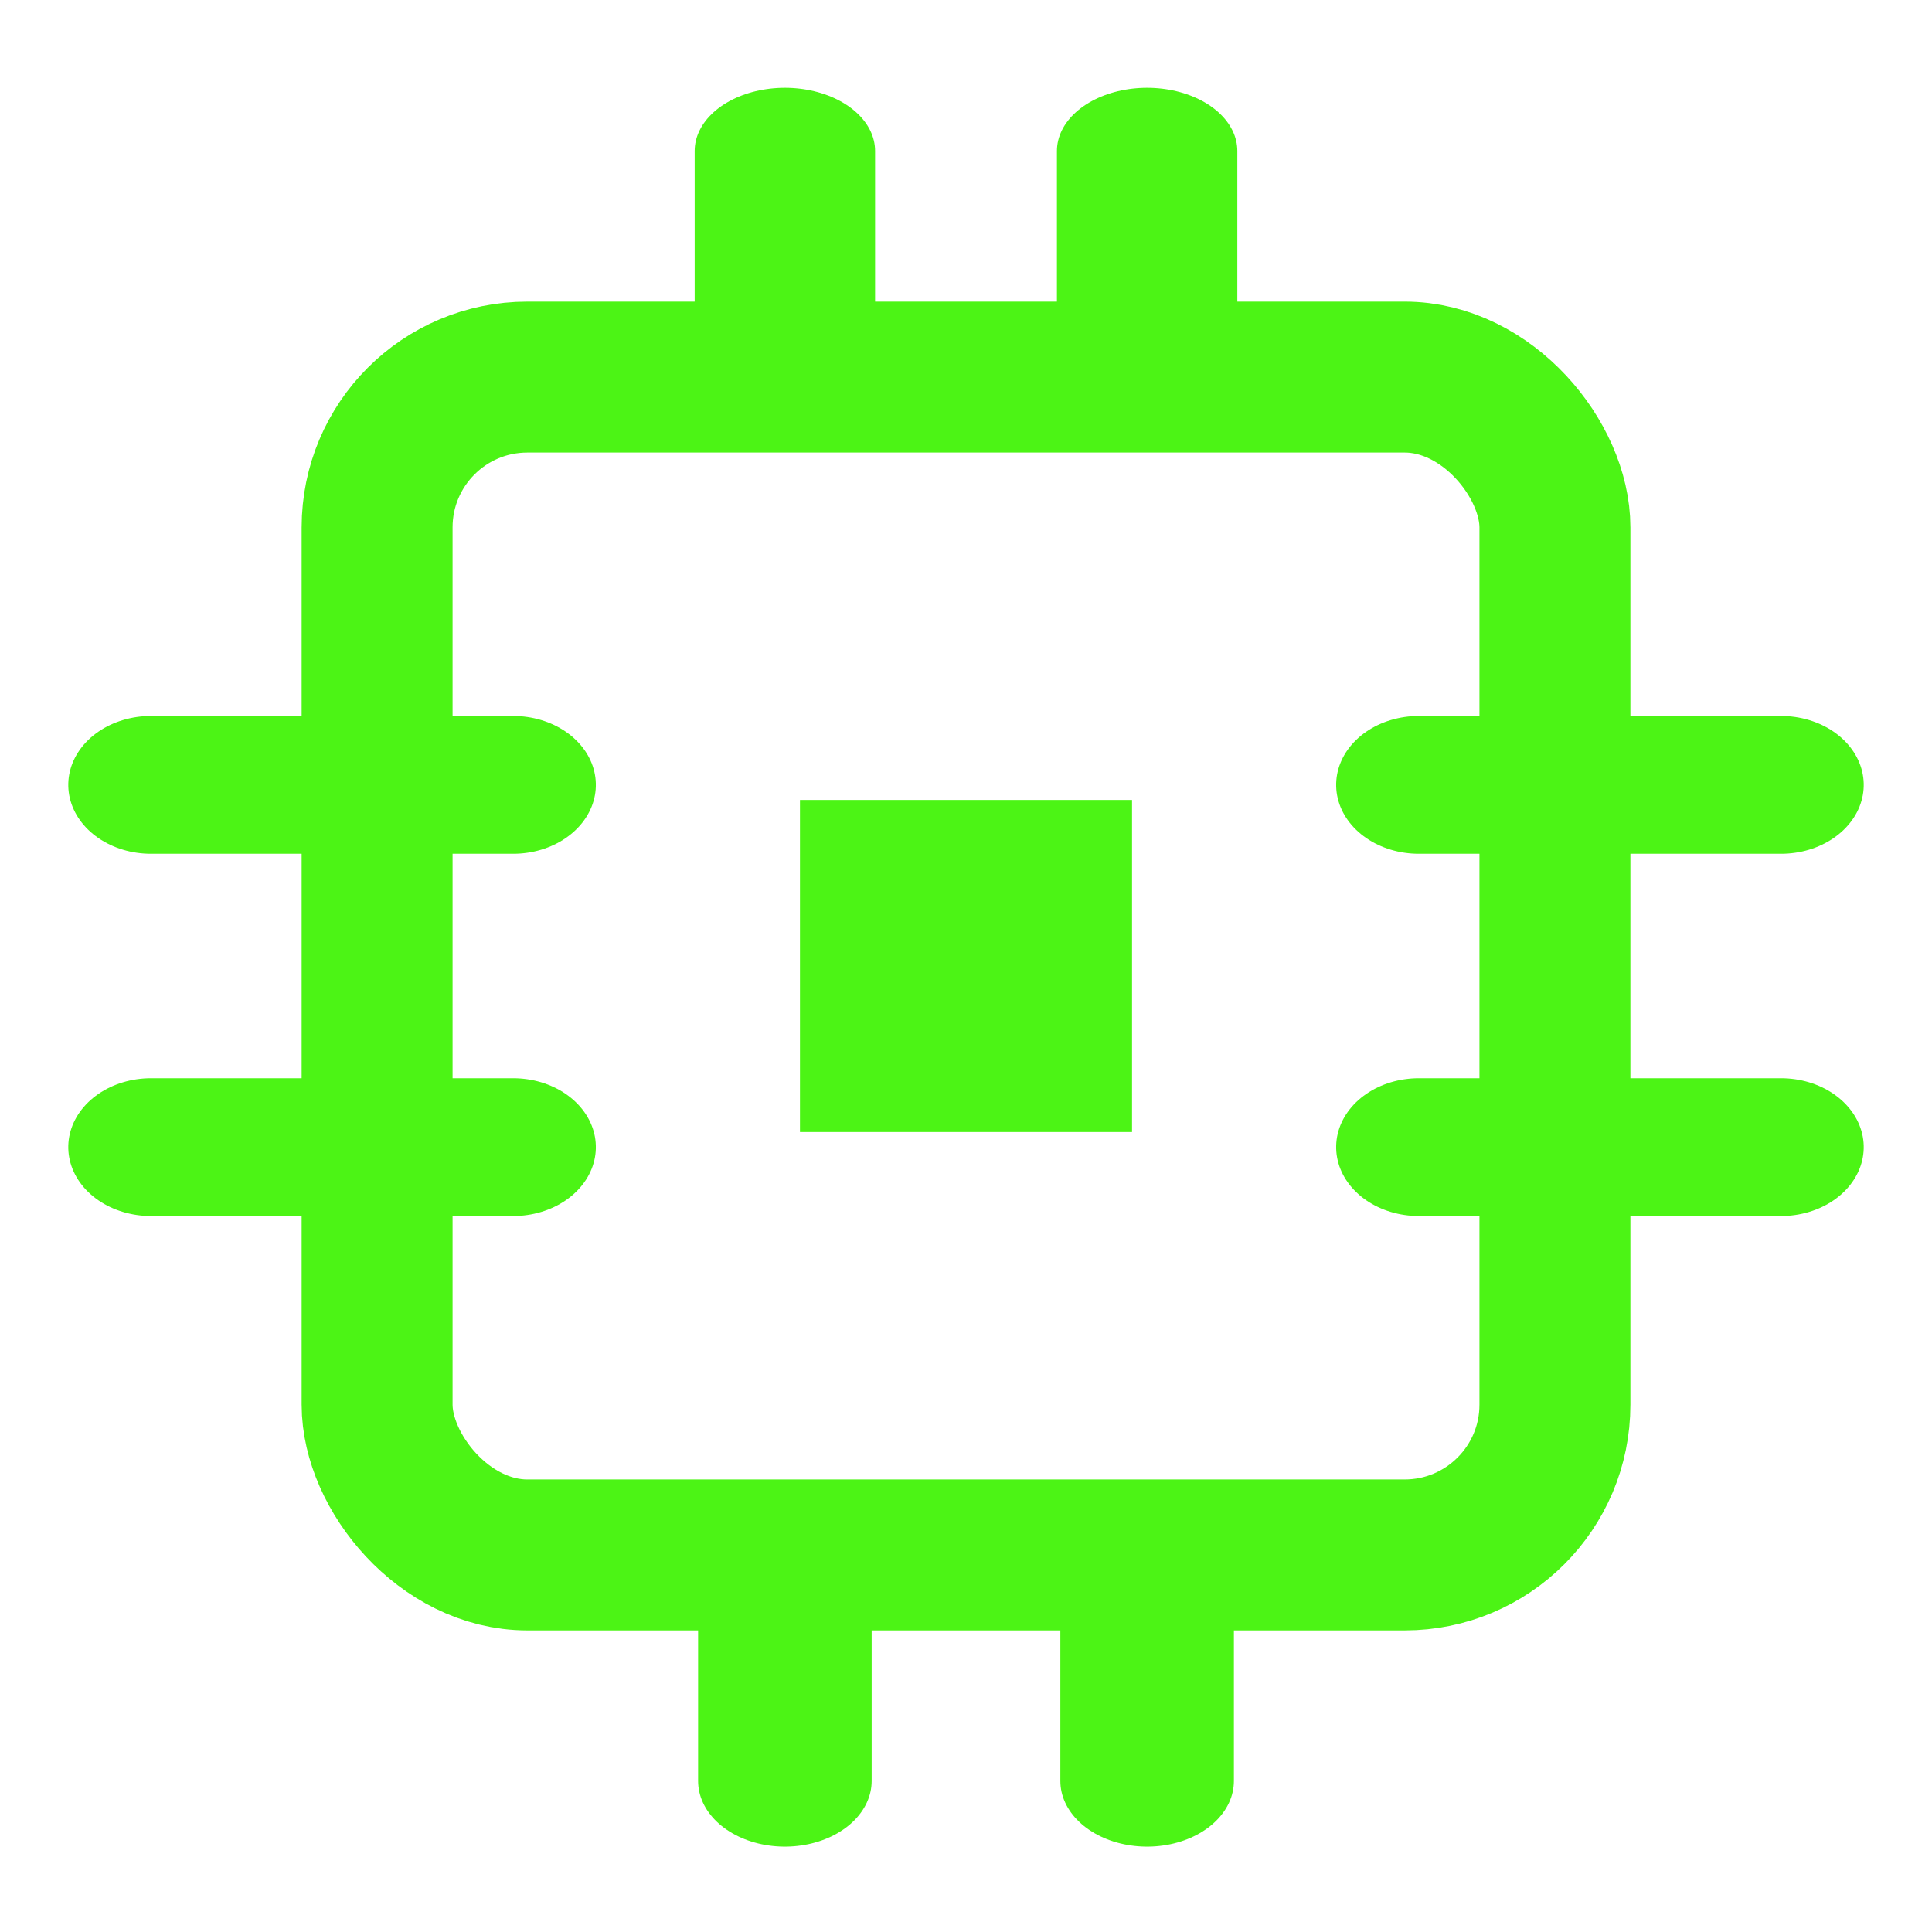 <?xml version="1.0" encoding="UTF-8" standalone="no"?>
<svg
   xmlns:dc="http://purl.org/dc/elements/1.1/"
   xmlns:cc="http://creativecommons.org/ns#"
   xmlns:rdf="http://www.w3.org/1999/02/22-rdf-syntax-ns#"
   xmlns:svg="http://www.w3.org/2000/svg"
   xmlns="http://www.w3.org/2000/svg"
   xmlns:sodipodi="http://sodipodi.sourceforge.net/DTD/sodipodi-0.dtd"
   xmlns:inkscape="http://www.inkscape.org/namespaces/inkscape"
   width="64"
   height="64"
   version="1.1"
   id="svg2188"
   sodipodi:docname="chip.svg"
   inkscape:version="1.0 (4035a4fb49, 2020-05-01)">
  <defs
     id="defs2192" />
  <sodipodi:namedview
     inkscape:document-rotation="0"
     pagecolor="#ffffff"
     bordercolor="#666666"
     borderopacity="1"
     objecttolerance="10"
     gridtolerance="10"
     guidetolerance="10"
     inkscape:pageopacity="0"
     inkscape:pageshadow="2"
     inkscape:window-width="1920"
     inkscape:window-height="1080"
     id="namedview2190"
     showgrid="false"
     inkscape:zoom="13.109375"
     inkscape:cx="18.078665"
     inkscape:cy="31.771156"
     inkscape:window-x="0"
     inkscape:window-y="0"
     inkscape:window-maximized="0"
     inkscape:current-layer="svg2188" />
  <rect
     ry="0"
     y="27"
     x="27"
     height="10"
     width="10"
     fill="#3074ff"
     id="rect2166"
     style="fill:#4cf415;fill-opacity:1;stroke:#4cf415;stroke-opacity:1" />
  <g
     stroke="#00f263"
     fill="none"
     stroke-linecap="round"
     stroke-linejoin="round"
     id="g2186"
     style="opacity:1;stroke:#4cf415;stroke-opacity:1;fill:#000000;fill-opacity:0">
    <path
       d="M27 14V4"
       transform="matrix(1 0 0 .7 11 2.2)"
       stroke-width="5.976"
       id="path2168"
       style="stroke:#4cf415;stroke-opacity:1;fill:#000000;fill-opacity:0" />
    <path
       transform="matrix(1 0 0 .7 -1 2.2)"
       d="M27 14V4"
       stroke-width="5.976"
       id="path2170"
       style="stroke:#4cf415;stroke-opacity:1;fill:#000000;fill-opacity:0" />
    <path
       transform="matrix(1 0 0 .756 11 48.415)"
       d="M27 14V4"
       stroke-width="5.749"
       id="path2172"
       style="stroke:#4cf415;stroke-opacity:1;fill:#000000;fill-opacity:0" />
    <path
       d="M27 14V4"
       transform="matrix(1 0 0 .756 -1 48.415)"
       stroke-width="5.749"
       id="path2174"
       style="stroke:#4cf415;stroke-opacity:1;fill:#000000;fill-opacity:0" />
    <path
       transform="matrix(0 1 -1.2 0 63.8 11)"
       d="M27 14V4"
       stroke-width="4.564"
       id="path2176"
       style="stroke:#4cf415;stroke-opacity:1;fill:#000000;fill-opacity:0" />
    <path
       d="M27 14V4"
       transform="matrix(0 1 -1.2 0 63.8 -1)"
       stroke-width="4.564"
       id="path2178"
       style="stroke:#4cf415;stroke-opacity:1;fill:#000000;fill-opacity:0" />
    <path
       d="M27 14V4"
       transform="matrix(0 1 -1.2 0 21.8 11)"
       stroke-width="4.564"
       id="path2180"
       style="stroke:#4cf415;stroke-opacity:1;fill:#000000;fill-opacity:0" />
    <rect
       ry="4.978"
       y="12.492"
       x="12.492"
       height="39.017"
       width="39.017"
       stroke-width="5"
       id="rect2182"
       style="stroke:#4cf415;stroke-opacity:1;fill:#000000;fill-opacity:0" />
    <path
       transform="matrix(0 1 -1.2 0 21.8 -1)"
       d="M27 14V4"
       stroke-width="4.564"
       id="path2184"
       style="stroke:#4cf415;stroke-opacity:1;fill:#000000;fill-opacity:0" />
  </g>
</svg>
